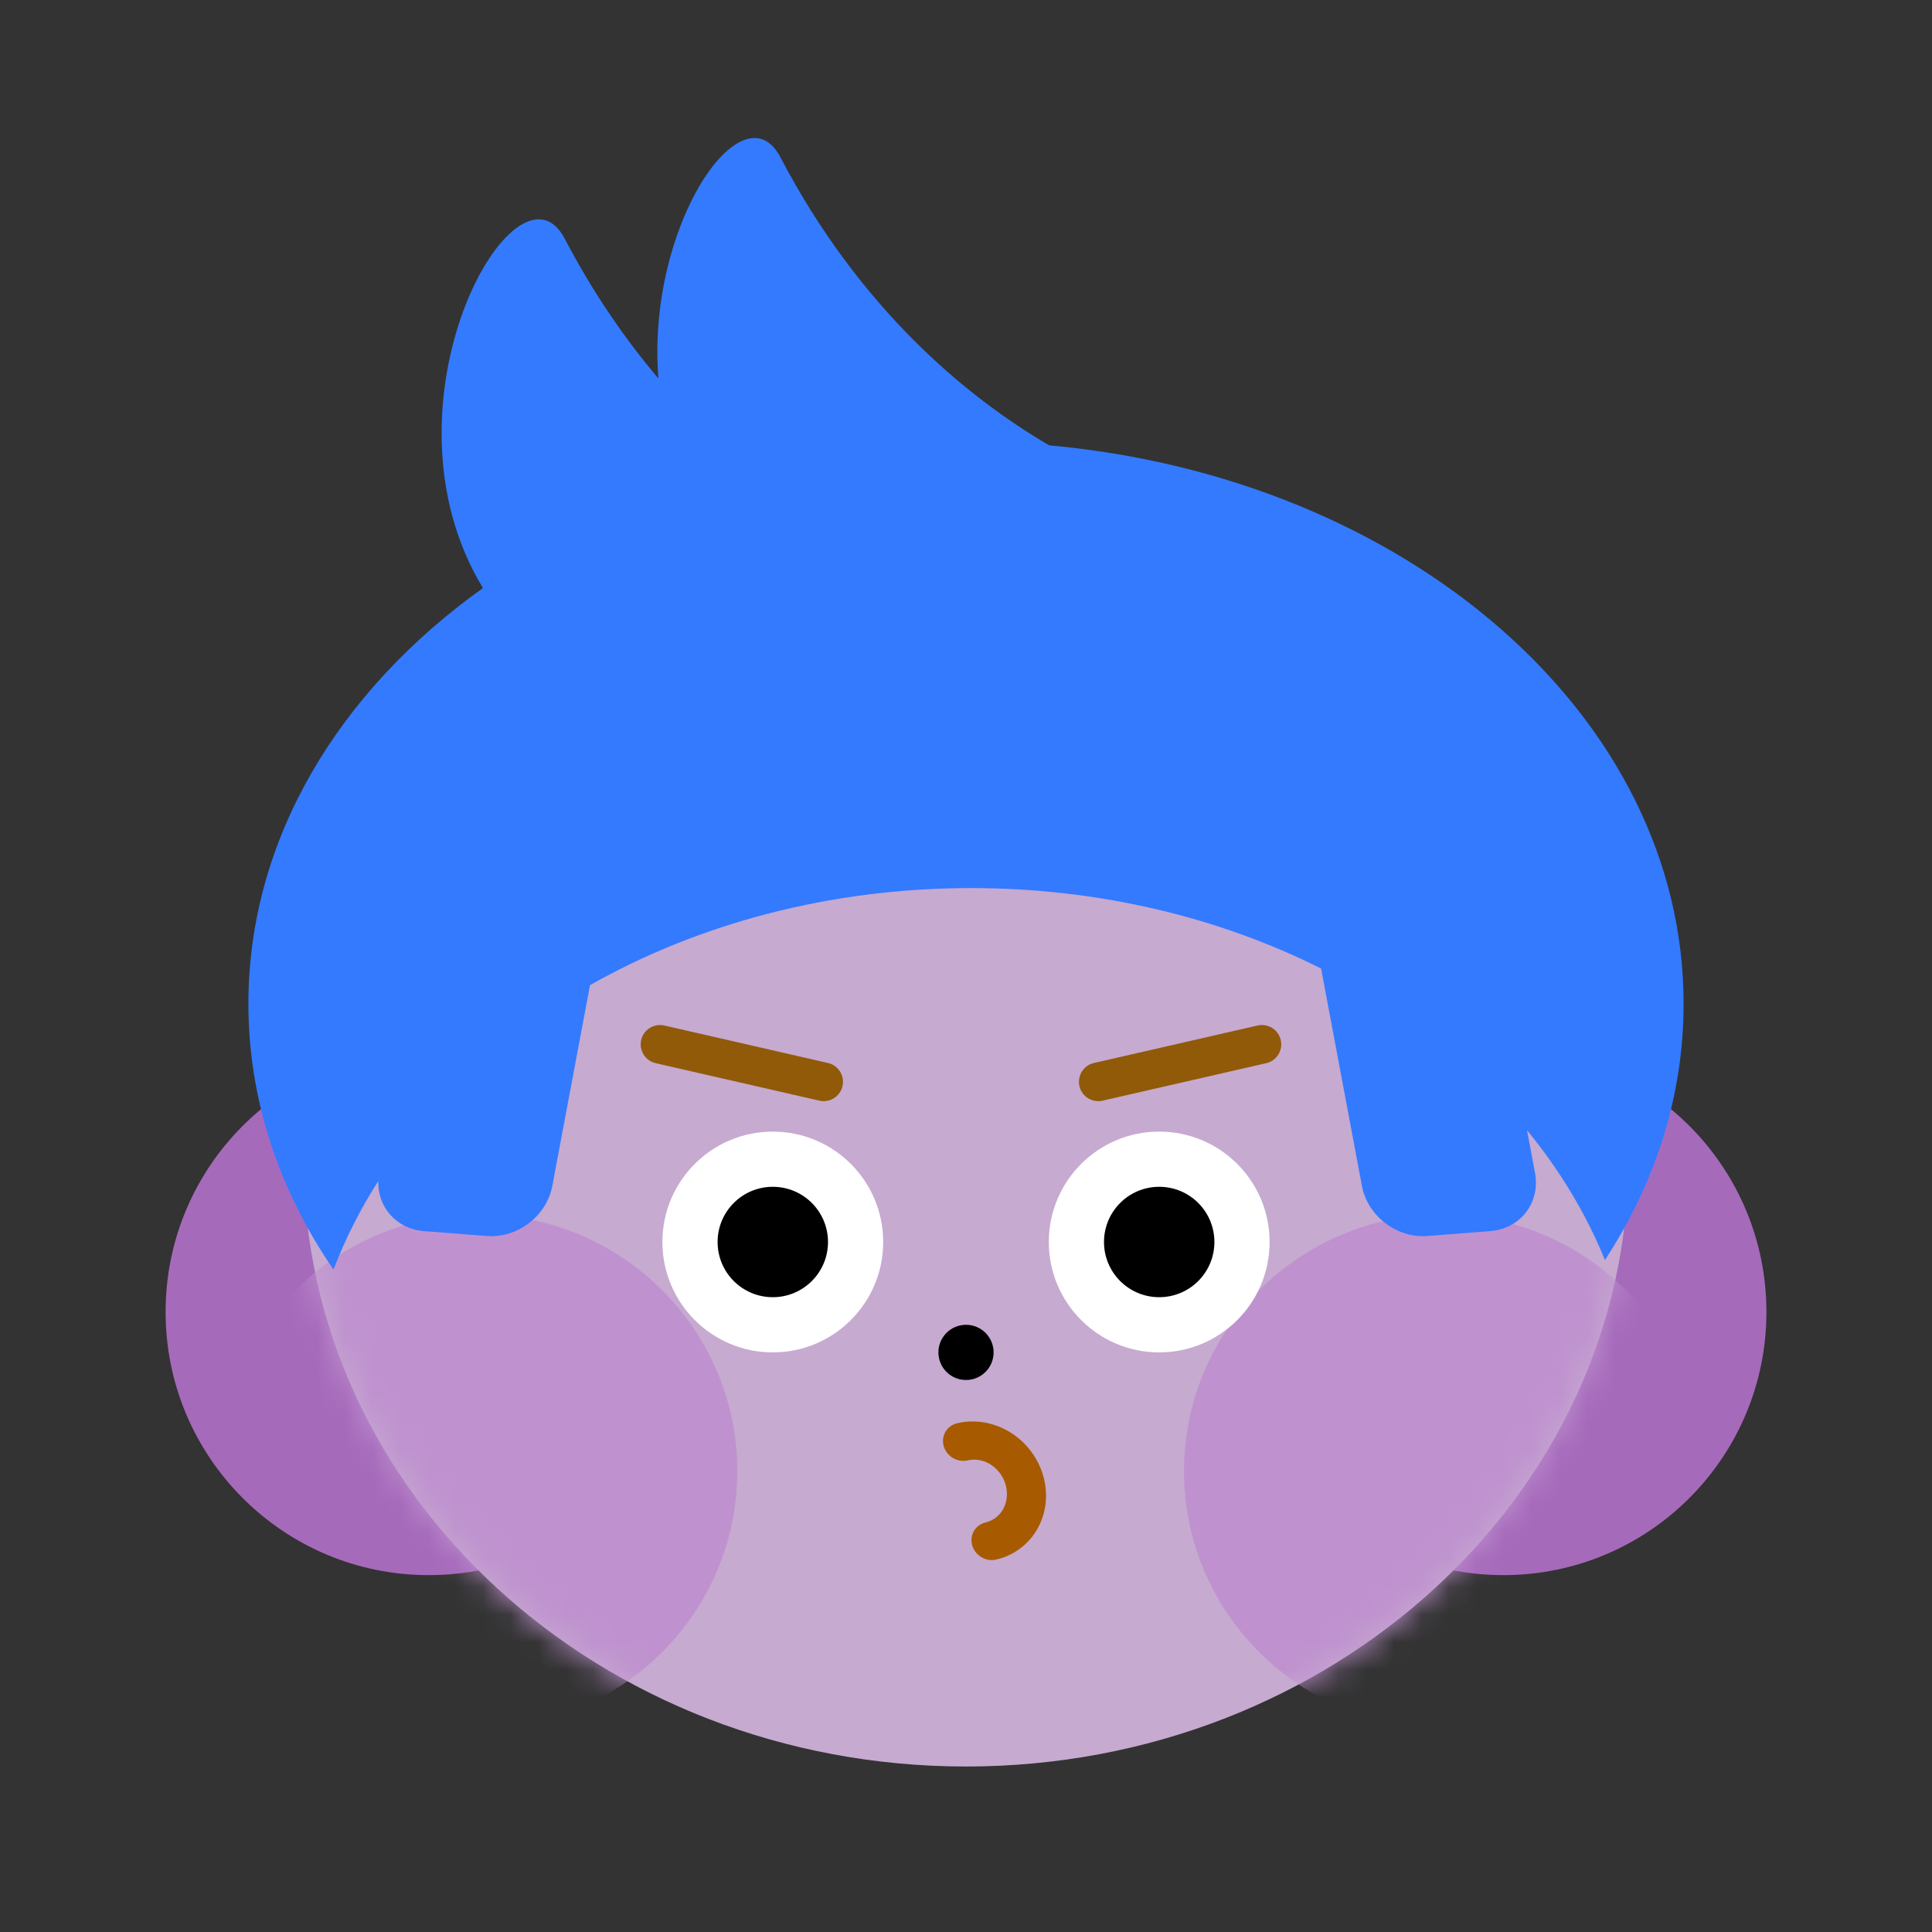 <svg width="70" height="70" viewBox="0 0 70 70" fill="none" xmlns="http://www.w3.org/2000/svg">
<rect x="0" y="0" width="70" height="70" fill="#333333" stroke="none"/>
<path d="M25.07 47.535C25.07 52.801 20.801 57.07 15.535 57.07C10.269 57.07 6 52.801 6 47.535C6 42.269 10.269 38 15.535 38C20.801 38 25.07 42.269 25.07 47.535Z" fill="#A66ABB"/>
<path d="M64.001 47.535C64.001 52.801 59.733 57.07 54.467 57.07C49.201 57.07 44.932 52.801 44.932 47.535C44.932 42.269 49.201 38 54.467 38C59.733 38 64.001 42.269 64.001 47.535Z" fill="#A66ABB"/>
<path d="M59 42.004C59 54.154 48.255 64.004 35 64.004C21.745 64.004 11 54.154 11 42.004C11 29.854 21.745 20.004 35 20.004C48.255 20.004 59 29.854 59 42.004Z" fill="#C6AAD0"/>
<mask id="mask0_133_49404" style="mask-type:alpha" maskUnits="userSpaceOnUse" x="11" y="20" width="48" height="44">
<path d="M59 42C59 54.15 48.255 64 35 64C21.745 64 11 54.15 11 42C11 29.85 21.745 20 35 20C48.255 20 59 29.85 59 42Z" fill="#FFAB49"/>
</mask>
<g mask="url(#mask0_133_49404)">
<path d="M26.714 53.302C26.714 58.44 22.52 62.605 17.346 62.605C12.173 62.605 7.979 58.44 7.979 53.302C7.979 48.165 12.173 44 17.346 44C22.52 44 26.714 48.165 26.714 53.302Z" fill="#BF92CF"/>
<path d="M61.634 53.302C61.634 58.44 57.44 62.605 52.267 62.605C47.093 62.605 42.899 58.44 42.899 53.302C42.899 48.165 47.093 44 52.267 44C57.44 44 61.634 48.165 61.634 53.302Z" fill="#BF92CF"/>
<path fill-rule="evenodd" clip-rule="evenodd" d="M37.603 55.366C37.916 54.795 37.982 54.113 37.797 53.469C37.612 52.826 37.188 52.259 36.607 51.899C36.025 51.537 35.332 51.413 34.681 51.566C34.305 51.654 34.086 52.027 34.193 52.399C34.3 52.77 34.691 53 35.068 52.911C35.332 52.849 35.625 52.897 35.884 53.057C36.144 53.218 36.345 53.481 36.434 53.79C36.523 54.099 36.488 54.417 36.348 54.673C36.208 54.927 35.978 55.098 35.713 55.16C35.337 55.248 35.118 55.621 35.225 55.993C35.332 56.364 35.723 56.594 36.1 56.505C36.75 56.352 37.289 55.938 37.603 55.366Z" fill="#A75A00"/>
</g>
<path d="M36 49C36 49.552 35.552 50 35 50C34.448 50 34 49.552 34 49C34 48.448 34.448 48 35 48C35.552 48 36 48.448 36 49Z" fill="black"/>
<path d="M32 45C32 47.209 30.209 49 28 49C25.791 49 24 47.209 24 45C24 42.791 25.791 41 28 41C30.209 41 32 42.791 32 45Z" fill="white"/>
<path d="M30 45C30 46.105 29.105 47 28 47C26.895 47 26 46.105 26 45C26 43.895 26.895 43 28 43C29.105 43 30 43.895 30 45Z" fill="black"/>
<path d="M46 45C46 47.209 44.209 49 42 49C39.791 49 38 47.209 38 45C38 42.791 39.791 41 42 41C44.209 41 46 42.791 46 45Z" fill="white"/>
<path d="M44 45C44 46.105 43.105 47 42 47C40.895 47 40 46.105 40 45C40 43.895 40.895 43 42 43C43.105 43 44 43.895 44 45Z" fill="black"/>
<path fill-rule="evenodd" clip-rule="evenodd" d="M30.525 39.353C30.439 39.73 30.064 39.965 29.687 39.879L23.758 38.521C23.381 38.435 23.145 38.059 23.231 37.682C23.318 37.306 23.693 37.07 24.07 37.156L29.999 38.514C30.376 38.6 30.612 38.976 30.525 39.353Z" fill="#905A09"/>
<path fill-rule="evenodd" clip-rule="evenodd" d="M39.11 39.353C39.196 39.73 39.572 39.965 39.949 39.879L45.878 38.521C46.255 38.435 46.49 38.059 46.404 37.682C46.318 37.306 45.942 37.07 45.565 37.156L39.636 38.514C39.259 38.6 39.024 38.976 39.11 39.353Z" fill="#905A09"/>
<path fill-rule="evenodd" clip-rule="evenodd" d="M38.016 16.136C34.969 14.36 31.124 11.136 28.277 5.701C26.915 3.099 23.417 8.182 23.855 13.712C22.649 12.289 21.489 10.613 20.46 8.647C18.711 5.308 13.445 14.628 17.498 21.306C12.277 25.032 9 30.401 9 36.37C9 39.853 10.116 43.133 12.083 46C12.509 44.884 13.055 43.81 13.707 42.789C13.677 43.743 14.368 44.529 15.365 44.606L17.646 44.783C18.748 44.868 19.806 44.057 20.01 42.972L21.377 35.694C25.292 33.477 30.052 32.177 35.185 32.177C39.835 32.177 44.179 33.243 47.866 35.092L49.346 42.972C49.55 44.057 50.608 44.868 51.709 44.783L53.99 44.606C55.092 44.521 55.819 43.572 55.615 42.486L55.326 40.949C56.511 42.393 57.466 43.972 58.15 45.652C59.972 42.868 61 39.713 61 36.37C61 25.919 50.955 17.306 38.016 16.136Z" fill="#337AFF"/>
</svg>
